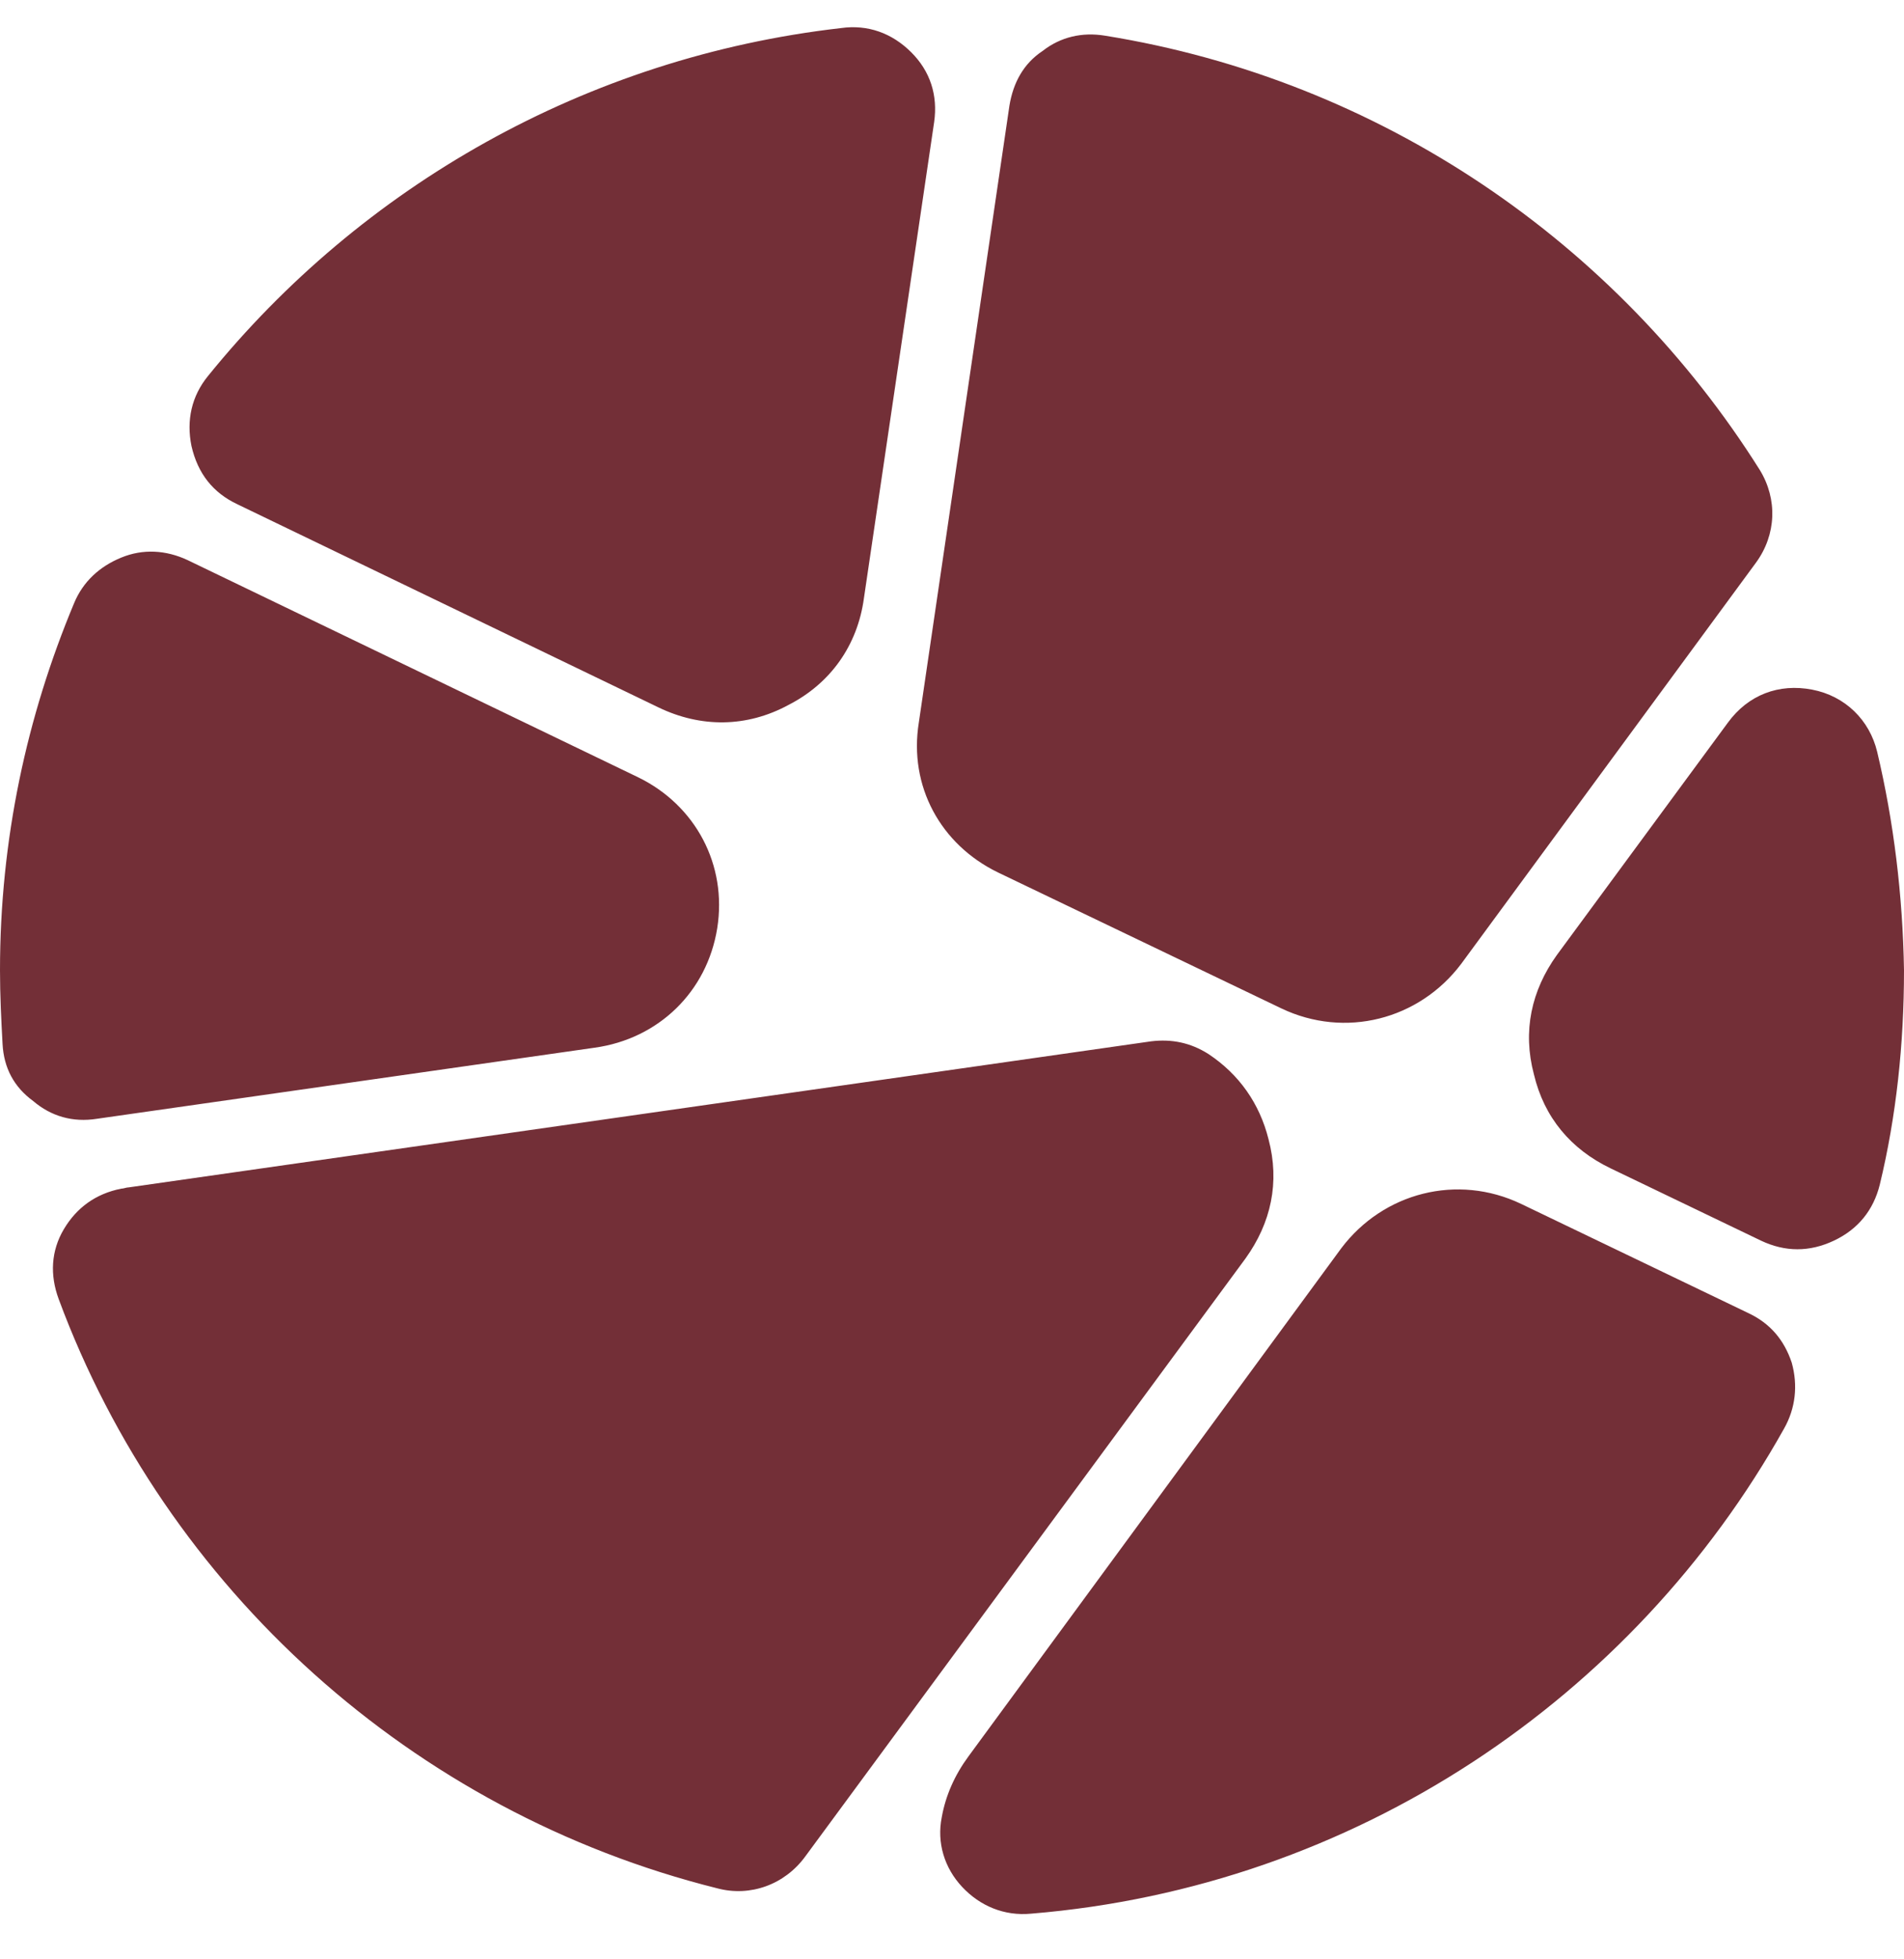 <svg width="35" height="36" viewBox="0 0 35 36" fill="none" xmlns="http://www.w3.org/2000/svg">
<path fill-rule="evenodd" clip-rule="evenodd" d="M0.047 19.18C0.023 18.737 0 18.294 0 17.827C0 15.424 0.493 13.161 1.361 11.085C1.525 10.688 1.83 10.408 2.229 10.245C2.627 10.081 3.05 10.105 3.448 10.291L11.729 14.281C12.785 14.794 13.371 15.89 13.184 17.057C12.996 18.224 12.105 19.087 10.932 19.25L1.783 20.556C1.337 20.627 0.938 20.51 0.61 20.23C0.258 19.973 0.07 19.623 0.047 19.18ZM4.363 9.265L12.105 12.998C12.879 13.371 13.723 13.371 14.497 12.951C15.271 12.554 15.764 11.854 15.881 10.991L17.172 2.242C17.242 1.752 17.101 1.309 16.749 0.959C16.397 0.609 15.952 0.446 15.459 0.516C10.767 1.052 6.639 3.432 3.824 6.908C3.519 7.282 3.425 7.725 3.519 8.192C3.636 8.705 3.918 9.055 4.363 9.265ZM20.315 0.656C25.382 1.472 29.722 4.459 32.349 8.635C32.678 9.171 32.654 9.825 32.279 10.338L26.86 17.71C26.086 18.737 24.725 19.087 23.552 18.527L18.345 16.03C17.289 15.517 16.703 14.444 16.89 13.277L18.556 1.939C18.626 1.519 18.814 1.169 19.166 0.936C19.494 0.679 19.893 0.586 20.315 0.656ZM34.507 13.814C34.367 13.231 33.921 12.788 33.311 12.671C32.701 12.554 32.138 12.764 31.763 13.277L28.619 17.547C28.15 18.2 27.986 18.947 28.197 19.74C28.385 20.533 28.877 21.116 29.605 21.466L32.373 22.796C32.818 23.006 33.264 23.006 33.71 22.796C34.156 22.586 34.437 22.236 34.554 21.77C34.859 20.51 35 19.18 35 17.827C34.977 16.45 34.812 15.097 34.507 13.814ZM32.795 26.249C30.027 31.195 24.913 34.671 18.954 35.161C18.462 35.208 18.016 35.021 17.688 34.671C17.359 34.321 17.218 33.855 17.312 33.388C17.383 32.992 17.547 32.618 17.805 32.268L24.655 22.936C25.429 21.91 26.79 21.56 27.962 22.12L32.138 24.126C32.537 24.313 32.795 24.616 32.936 25.036C33.053 25.456 33.006 25.876 32.795 26.249ZM13.184 34.695C13.793 34.858 14.427 34.625 14.802 34.111L22.895 23.123C23.365 22.47 23.529 21.723 23.318 20.93C23.154 20.276 22.778 19.74 22.215 19.367C21.887 19.157 21.535 19.087 21.16 19.133L2.369 21.816C2.322 21.816 2.275 21.84 2.229 21.84C1.759 21.933 1.408 22.19 1.173 22.586C0.938 22.983 0.915 23.426 1.079 23.869C3.05 29.189 7.577 33.295 13.184 34.695Z" fill="#732F37"/>
</svg>
